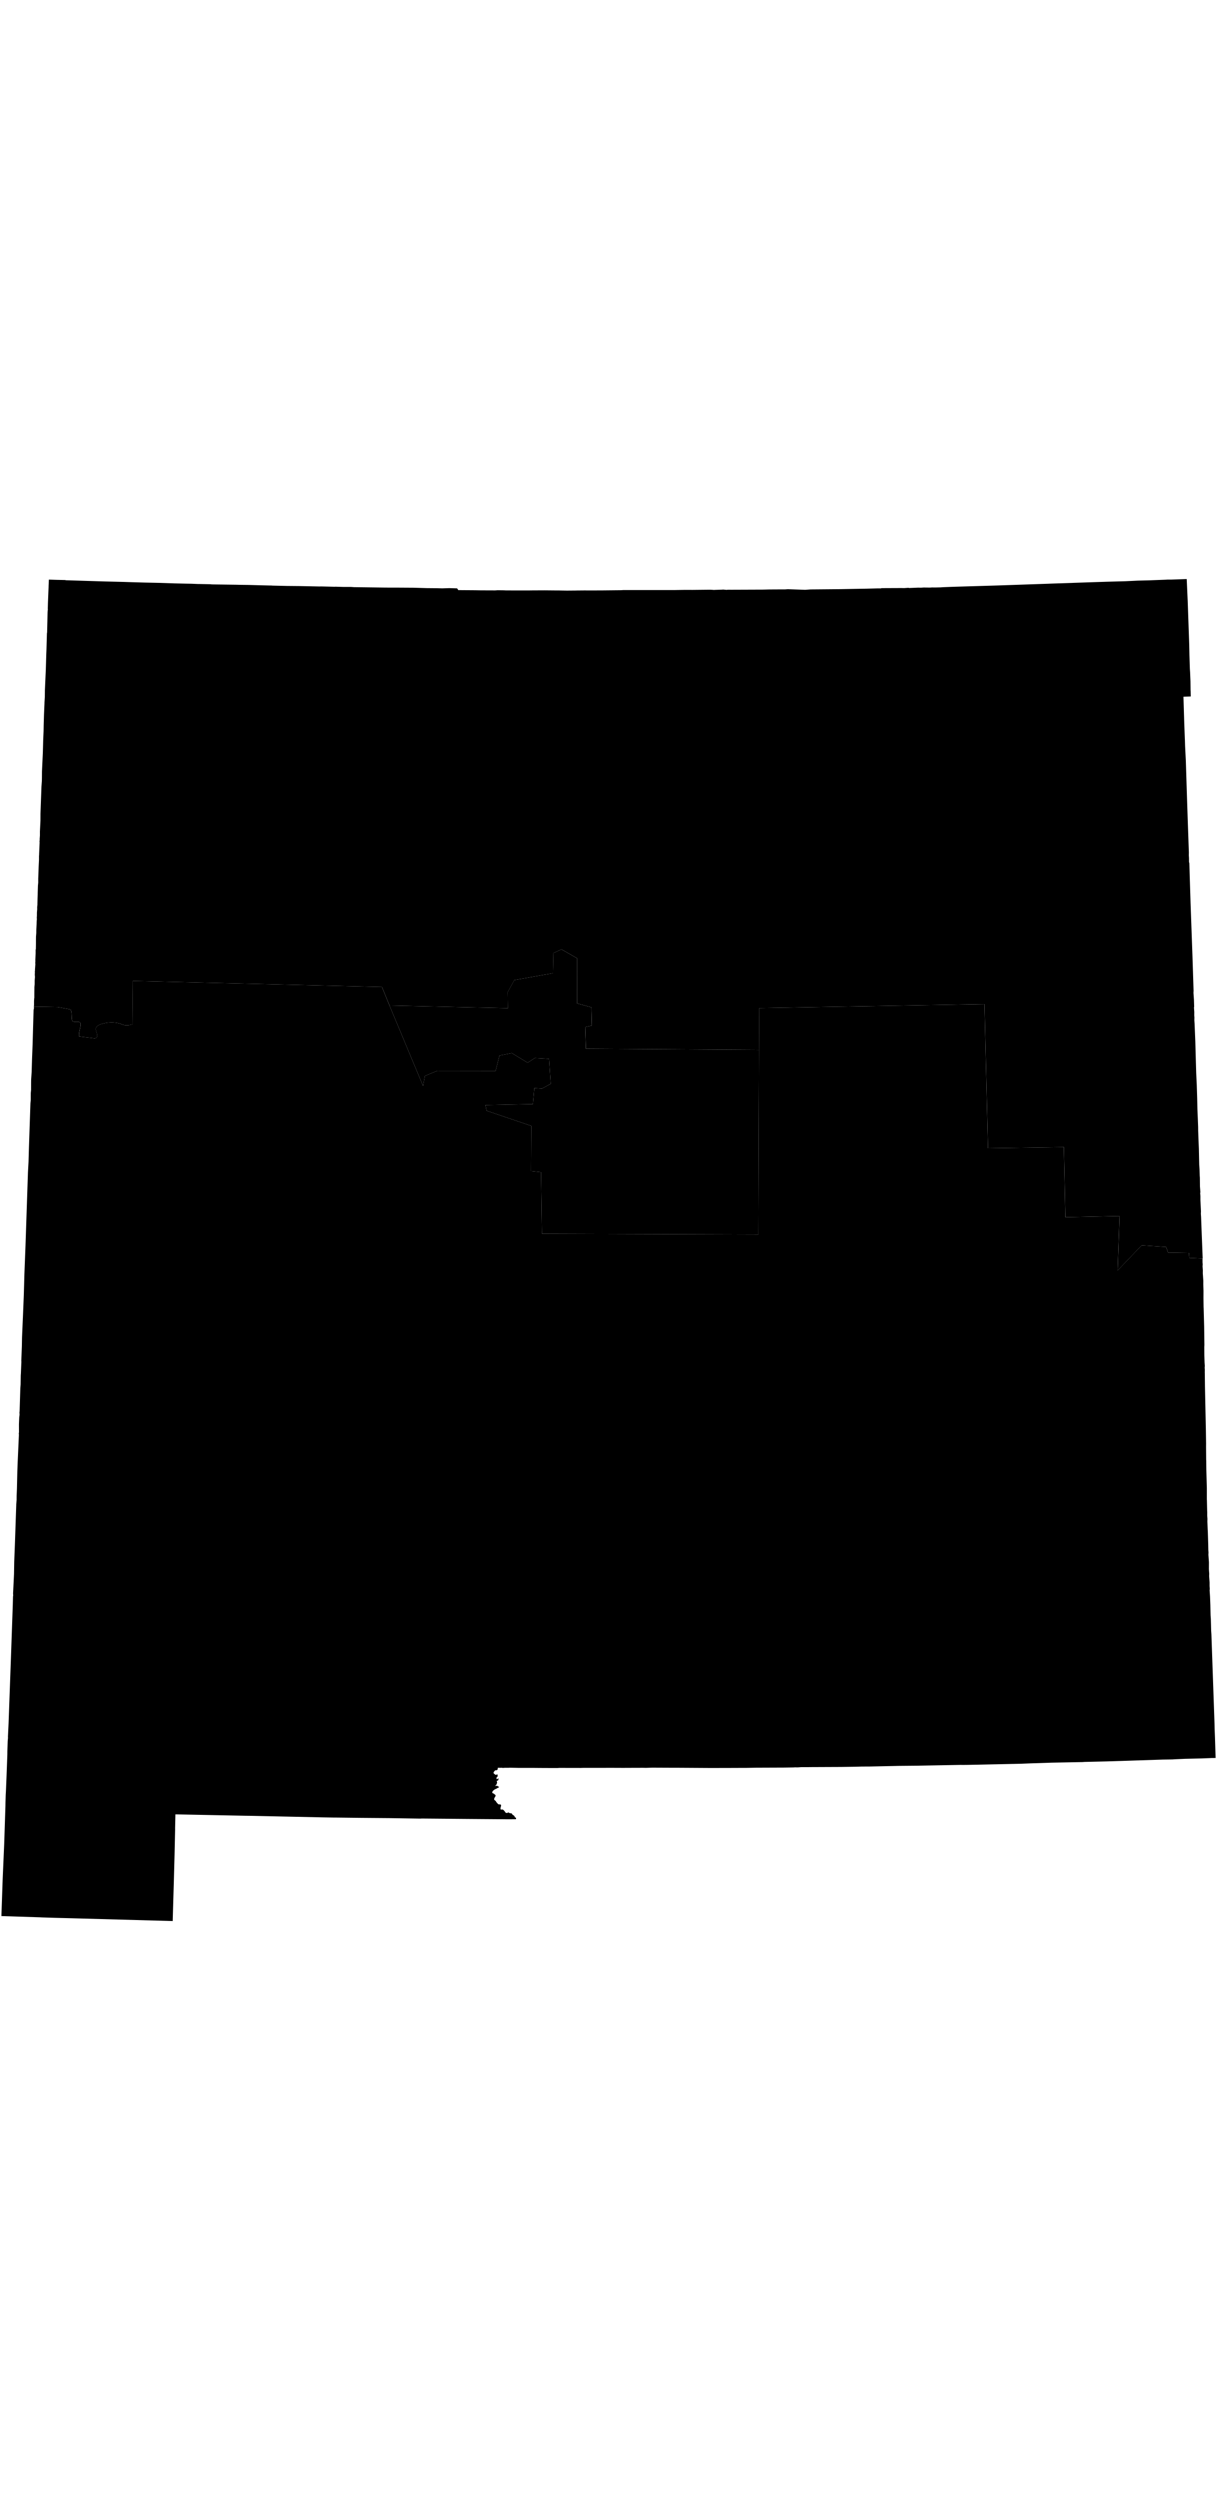 <?xml version="1.0" encoding="UTF-8" standalone="no"?>
<!-- Created with Inkscape (http://www.inkscape.org/) -->
<?xml-stylesheet type="text/css" href="/stylesheets/state.css" ?>
<svg
   xmlns:dc="http://purl.org/dc/elements/1.1/"
   xmlns:cc="http://creativecommons.org/ns#"
   xmlns:rdf="http://www.w3.org/1999/02/22-rdf-syntax-ns#"
   xmlns:svg="http://www.w3.org/2000/svg"
   xmlns="http://www.w3.org/2000/svg"
   xmlns:sodipodi="http://sodipodi.sourceforge.net/DTD/sodipodi-0.dtd"
   xmlns:inkscape="http://www.inkscape.org/namespaces/inkscape"
   width="100%"
   height="300px"
   viewBox="0 0 146.078 161.372"
   id="svg12983"
   version="1.1"
   inkscape:version="0.91 r"
   sodipodi:docname="NM.svg">
  <defs
     id="defs12985" />
  <sodipodi:namedview
     id="base"
     pagecolor="#ffffff"
     bordercolor="#666666"
     borderopacity="1.0"
     inkscape:pageopacity="0.0"
     inkscape:pageshadow="2"
     inkscape:zoom="4.028435"
     inkscape:cx="28.743871"
     inkscape:cy="110.13989"
     inkscape:document-units="px"
     inkscape:current-layer="layer1"
     showgrid="false"
     fit-margin-top="0"
     fit-margin-left="0"
     fit-margin-right="0"
     fit-margin-bottom="0"
     inkscape:window-width="1920"
     inkscape:window-height="1028"
     inkscape:window-x="0"
     inkscape:window-y="0"
     inkscape:window-maximized="1" />
  <g
     inkscape:label="Layer 1"
     inkscape:groupmode="layer"
     id="layer1"
     transform="translate(-293.252,-544.705)">
    <path
       inkscape:connector-curvature="0"
       d="m 340.004,596.047 4.027,9.649 0.229,-1.206 1.461,-0.603 7.018,0.011 0.466,-1.849 1.483,-0.292 1.897,1.152 0.869,-0.562 1.699,0.1 0.209,2.993 -1.056,0.575 -0.913,-0.061 -0.179,1.923 -5.693,0.116 0.142,0.679 5.359,1.818 -0.028,5.421 1.2,0.135 0.109,7.385 25.976,0.095 0.08,-22.153 -20.78,-0.145 -0.088,-2.594 0.802,-0.181 -0.059,-2.189 -1.725,-0.475 -0.003,-5.419 -1.86,-1.06 -0.971,0.444 -0.05,2.416 -4.641,0.826 -0.806,1.466 0.039,1.908 -14.213,-0.322 z"
       id="NM-1" />
    <path
       inkscape:connector-curvature="0"
       d="m 437.609,626.406 -1.603,-0.076 -0.042,-0.592 -2.509,-0.044 -0.235,-0.673 -2.928,-0.202 -2.89,3.021 0.232,-6.532 -6.506,0.142 -0.181,-8.414 -9.106,0.136 -0.426,-17.294 -27.032,0.481 -0.025,5.014 0,0 -0.08,22.153 -25.976,-0.095 -0.109,-7.385 -1.2,-0.135 0.028,-5.421 -5.359,-1.818 -0.142,-0.679 5.693,-0.116 0.179,-1.923 0.913,0.061 1.056,-0.575 -0.209,-2.993 -1.699,-0.1 -0.869,0.562 -1.897,-1.152 -1.483,0.292 -0.466,1.849 -7.018,-0.011 -1.461,0.603 -0.229,1.206 -4.027,-9.649 0,0 -0.907,-2.223 -29.905,-0.728 -0.043,5.203 c -0.366,0.125 -0.782,0.184 -1.156,0.049 -0.719,-0.316 -1.54,-0.347 -2.297,-0.153 -0.185,0.042 -0.396,0.099 -0.581,0.197 -0.185,0.098 -0.348,0.238 -0.375,0.465 -0.001,0.179 0.136,0.449 0.173,0.677 0.036,0.228 -0.014,0.424 -0.312,0.46 -0.619,-0.1 -1.246,-0.143 -1.865,-0.245 -0.047,-0.464 0.137,-0.876 0.189,-1.329 0.047,-0.376 -0.138,-0.417 -0.373,-0.412 -0.235,0.005 -0.51,0.044 -0.637,-0.143 -0.119,-0.428 0.004,-0.924 -0.187,-1.334 -0.512,-0.12 -1.038,-0.191 -1.556,-0.298 l -2.854,-0.051 0.012,0.187 -0.047,0.223 -0.118,4.143 -0.067,1.728 -0.047,1.57 -0.061,0.913 -0.005,0.376 -0.003,0.846 -0.036,0.378 -0.003,0.407 -6.5e-4,0.438 -0.036,0.378 -0.184,5.432 -0.045,1.601 -0.069,1.258 -0.294,8.792 -0.134,3.455 -0.035,1.287 -0.037,1.256 -0.092,2.262 -0.12,2.765 -0.019,1.066 -0.067,1.728 0.008,0.125 -0.058,1.414 -0.016,0.22 -0.017,1.098 -0.034,0.41 -0.087,2.794 -0.02,0.158 0.008,0.125 0.008,0.125 -0.041,0.316 -0.035,0.848 0.005,0.971 -0.025,0.096 0.008,0.093 0.008,0.093 -0.147,3.268 -0.044,1.162 -0.046,2.039 -0.035,0.848 -0.003,0.407 0.003,0.031 -0.05,0.63 0.003,0.031 -0.165,4.804 -0.079,2.01 -0.024,1.443 -0.012,0.283 -0.103,2.106 0.008,0.093 0.008,0.125 -0.022,0.127 -0.026,0.973 -0.219,6.281 -0.288,7.977 -0.076,1.603 0.008,0.125 -0.036,0.378 -0.04,1.224 -0.003,0.407 -0.098,2.638 -0.058,1.414 -0.012,0.283 -0.028,0.503 -0.028,0.942 -0.005,0.376 -0.149,4.584 -0.168,3.865 -0.023,0.565 -0.144,4.208 4.615,0.147 0.252,0.013 1.538,0.049 1.977,0.05 12.178,0.339 0.138,-4.74 0.087,-3.233 0.067,-3.075 -0.004,-0.062 0.039,-1.694 8.345,0.168 0.753,0.01 8.565,0.184 1.443,0.024 0.031,-0.003 3.041,0.038 3.574,0.032 3.638,0.059 0.062,-0.004 0.094,-0.008 5.925,0.056 3.605,0.03 0.031,-0.003 0.753,0.01 1.002,-0.007 0.027,-0.065 -0.004,-0.062 -0.003,-0.031 -0.067,-0.058 -0.062,0.004 -0.04,-0.123 -0.003,-0.031 -0.031,0.003 -0.003,-0.031 -0.1,-0.087 -0.064,-0.027 -0.067,-0.058 -0.003,-0.031 -0.033,-0.029 -0.003,-0.031 -0.098,-0.056 -0.189,-0.018 -0.033,-0.029 -0.062,0.004 -0.004,-0.062 -0.093,0.008 -0.06,0.036 -0.029,0.033 -0.158,-0.02 -0.1,-0.087 -0.003,-0.031 -0.171,-0.207 -0.131,-0.085 -0.218,0.016 -0.038,-0.091 0.018,-0.189 0.051,-0.16 -0.008,-0.125 -0.067,-0.058 -0.031,0.003 -0.22,-0.016 -0.169,-0.176 -0.069,-0.089 -0.071,-0.12 -0.033,-0.029 -0.133,-0.116 -0.033,-0.029 0.02,-0.158 0.027,-0.065 0.085,-0.131 -0.003,-0.031 0.031,-0.003 0.025,-0.096 -0.036,-0.06 -0.003,-0.031 -0.098,-0.056 -0.003,-0.031 -0.033,-0.029 -0.064,-0.027 -0.098,-0.056 -0.065,-0.027 -0.003,-0.031 -0.008,-0.093 0.114,-0.165 0.149,-0.104 0.029,-0.033 0.183,-0.075 0.06,-0.035 0.12,-0.071 0.091,-0.038 0.089,-0.069 -0.098,-0.056 -0.196,-0.112 -0.12,0.071 -0.038,-0.091 0.06,-0.036 0.058,-0.067 0.054,-0.129 -0.003,-0.031 0.029,-0.033 -0.008,-0.125 -0.04,-0.122 0.183,-0.075 0.047,-0.223 -0.062,0.004 -0.118,0.102 -0.067,-0.058 -0.008,-0.093 0.025,-0.096 0.089,-0.069 0.029,-0.033 -0.004,-0.062 -0.008,-0.125 -0.036,-0.06 -0.062,0.004 -0.058,0.067 -0.096,-0.025 -0.198,-0.143 -0.04,-0.123 0.085,-0.131 0.116,-0.133 0.062,-0.004 0.031,-0.003 0.031,-0.003 0.093,-0.008 0.087,-0.1 0.018,-0.189 0.376,0.005 0.093,-0.008 0.031,-0.003 0.065,0.027 0.062,-0.004 0.125,-0.008 0.125,-0.008 0.407,0.003 0.031,-0.003 0.062,-0.004 0.062,-0.004 1.035,0.021 1.316,0.002 0.47,-8e-4 0.784,0.008 0.031,-0.003 0.345,0.007 0.439,6.5e-4 1.285,0.004 0.249,-0.017 2.6,0.006 0.125,-0.008 0.47,-8e-4 1.378,-0.002 1.817,-0.002 1.253,0.006 0.971,-0.005 1.409,-0.005 0.345,0.007 0.782,-0.024 2.507,0.013 0.47,-8e-4 4.074,0.028 3.257,-0.009 0.031,-0.003 0.908,-7.4e-4 1.22,-0.022 3.351,-0.015 1.158,-0.018 0.093,-0.008 0.031,-0.003 0.376,0.005 0.031,-0.003 0.343,-0.024 0.94,-0.003 0.031,-0.003 3.852,-0.019 1.721,-0.026 0.75,-0.021 0.971,-0.005 3.222,-0.069 0.062,-0.004 2.63,-0.027 0.031,-0.003 4.881,-0.09 0.407,0.003 0.532,-0.006 6.475,-0.14 1.062,-0.043 2.532,-0.083 3.097,-0.06 0.595,-0.01 0.031,-0.003 0.218,-0.016 2.69,-0.063 6.689,-0.217 1.158,-0.018 0.187,-0.012 0.062,-0.004 0.031,-0.003 1.249,-0.056 2.002,-0.046 1.062,-0.043 0.062,-0.004 0.532,-0.006 -0.079,-2.469 -0.041,-1.031 -0.013,-0.626 -0.188,-5.375 -0.186,-5.344 -0.031,-0.436 -0.017,-0.688 -0.02,-0.719 -0.027,-0.374 -0.003,-0.031 -0.015,-0.657 -0.013,-0.626 -0.039,-1 -0.017,-0.249 -0.012,-0.187 -0.021,-0.312 0.02,-0.158 -0.024,-0.343 6.5e-4,-0.439 -0.054,-0.779 0.013,-0.252 -0.012,-0.156 -0.003,-0.031 -0.026,-0.374 0.004,-0.846 -0.003,-0.031 -0.042,-0.592 -0.016,-0.218 -0.003,-0.031 0.012,-0.283 -0.021,-0.312 -0.01,-0.595 -0.053,-1.657 -0.012,-0.156 -0.039,-1 0.009,-0.314 -0.028,-0.405 0.003,-0.407 -0.008,-0.093 -0.017,-0.688 -0.015,-0.657 -0.008,-0.093 10e-4,-0.877 -8e-4,-0.47 -0.061,-2.22 -0.012,-1.064 -0.008,-0.125 -0.013,-1.534 0.003,-0.407 -0.025,-1.69 -0.11,-5.161 -0.018,-1.596 -0.004,-0.062 0.005,-0.376 -0.016,-0.218 0.016,-0.22 -0.028,-0.405 -0.027,-0.844 -0.007,-1.002 0.013,-0.252 -0.03,-2.222 -0.02,-0.719 -0.04,-1.47 -0.008,-0.125 -0.014,-1.095 0.004,-0.846 -0.025,-0.813 0.003,-0.407 -0.028,-0.405 -0.008,-0.125 -0.008,-0.125 -0.003,-0.031 -0.003,-0.031 -0.012,-0.187 0.005,-0.376 -0.033,-0.468 0.016,-0.22 -0.012,-0.156 -0.008,-0.093 -8e-4,-0.47 z"
       id="NM-2" />
    <path
       inkscape:connector-curvature="0"
       d="m 299.12,544.93 -0.037,0.817 0.003,0.031 -0.012,0.283 -0.069,1.696 -0.017,0.659 0.008,0.125 -0.022,0.127 -0.013,0.252 -0.022,1.035 -0.033,1.318 -0.022,0.127 -0.054,1.915 -0.023,0.565 -0.056,1.883 -0.11,2.451 -0.008,0.784 -0.043,0.724 0.003,0.031 -0.06,1.383 -0.037,1.256 -0.012,0.721 -0.048,1.1 -0.026,0.973 -0.019,0.628 -0.101,2.137 -0.006,0.815 -0.007,0.345 -0.048,0.661 -0.118,3.235 -0.003,0.846 -0.065,1.32 8.1e-4,0.47 -0.032,0.441 0.008,0.125 -0.025,0.096 0.012,0.187 -0.06,1.383 0.003,0.031 -0.016,0.22 -6.6e-4,0.439 -0.039,0.786 -0.021,0.597 -0.033,0.879 8e-4,0.47 -0.036,0.378 -0.028,0.942 0.003,0.031 -0.021,0.597 -0.017,0.659 0.004,0.062 -0.022,0.127 -0.013,0.252 0.008,0.125 -0.034,0.41 -0.003,0.407 -0.016,0.22 0.012,0.187 -0.018,0.189 -0.012,0.283 0.003,0.031 -0.041,0.755 -0.003,0.407 -0.034,0.41 -0.005,0.376 -6.5e-4,0.439 -0.005,0.376 -0.007,0.345 -0.029,0.033 0.003,0.031 -6.6e-4,0.439 -0.013,0.252 -0.025,0.534 0.008,0.125 -0.016,0.22 0.008,0.093 0.003,0.031 0.003,0.031 -0.048,0.661 0.004,0.062 -0.02,0.158 0.008,0.094 -0.012,0.283 0.02,0.281 -0.034,0.41 -6.6e-4,0.439 -0.036,0.378 0.003,0.031 -0.005,0.376 -0.003,0.407 -6.6e-4,0.439 -0.022,0.127 0.003,0.031 -0.016,0.22 -6.5e-4,0.439 -0.013,0.252 2.854,0.051 c 0.517,0.107 1.044,0.178 1.556,0.298 0.191,0.41 0.068,0.906 0.187,1.334 0.127,0.187 0.401,0.148 0.637,0.143 0.235,-0.005 0.42,0.037 0.373,0.412 -0.052,0.453 -0.236,0.865 -0.189,1.329 0.62,0.103 1.246,0.146 1.865,0.245 0.298,-0.036 0.349,-0.232 0.312,-0.46 -0.037,-0.228 -0.173,-0.498 -0.173,-0.677 0.026,-0.226 0.189,-0.367 0.375,-0.465 0.185,-0.098 0.396,-0.155 0.581,-0.197 0.757,-0.194 1.578,-0.163 2.297,0.153 0.373,0.134 0.789,0.075 1.156,-0.049 l 0.043,-5.203 29.905,0.728 0.907,2.223 14.213,0.322 -0.039,-1.908 0.806,-1.466 4.641,-0.826 0.05,-2.416 0.971,-0.444 1.86,1.06 0.003,5.419 1.725,0.475 0.059,2.189 -0.802,0.181 0.088,2.594 20.779,0.145 0.025,-5.014 27.032,-0.481 0.426,17.294 9.106,-0.136 0.181,8.414 6.506,-0.142 -0.232,6.532 2.89,-3.021 2.928,0.202 0.235,0.673 2.509,0.044 0.041,0.592 1.603,0.076 -0.159,-4.061 -0.035,-0.937 -0.026,-0.374 0.012,-0.283 -0.065,-1.374 6.6e-4,-0.439 -0.004,-0.062 -0.003,-0.031 -0.004,-0.062 -0.003,-0.031 -0.003,-0.031 -0.008,-0.125 -0.003,-0.031 -0.003,-0.031 0.027,-0.065 -0.008,-0.093 -0.008,-0.125 -0.008,-0.125 -0.012,-0.156 -0.016,-0.218 -0.01,-1.033 -0.008,-0.125 -0.008,-0.093 -0.025,-0.813 -0.037,-0.53 -0.042,-1.939 -0.049,-1.156 -0.032,-0.906 -0.003,-0.031 -0.004,-0.501 -0.037,-0.969 -0.051,-1.187 -0.027,-1.282 -0.051,-1.625 -0.067,-1.405 -0.044,-1.532 -0.061,-2.22 -0.09,-2.187 -0.028,-0.405 0.009,-0.314 -0.016,-0.218 -0.004,-0.062 0.005,-0.376 -0.039,-0.561 0.025,-0.096 -0.003,-0.031 -0.025,-0.813 -0.057,-0.811 0.013,-0.252 -0.132,-4.126 -0.229,-6.406 -0.025,-0.813 -0.078,-2.469 -0.042,-1.501 -0.04,-0.123 -0.004,-0.501 -0.021,-0.312 0.007,-0.345 -0.126,-3.594 -0.086,-2.563 -0.155,-4.907 -0.086,-1.685 -0.024,-0.782 -0.003,-0.031 -0.075,-1.968 -0.095,-3.157 0.062,-0.004 0.813,-0.025 -0.013,-0.626 -0.008,-0.125 -0.012,-1.064 -0.045,-1.093 -0.028,-0.405 -0.051,-1.625 -0.025,-1.251 -0.186,-5.344 -0.004,-0.062 -0.112,-2.498 -1.875,0.068 -0.439,-6.6e-4 -0.187,0.012 -0.969,0.037 -1,0.039 -1.407,0.036 -1.467,0.071 -2.22,0.061 -1.688,0.055 -5.25,0.179 -0.031,0.003 -6.188,0.213 -4.689,0.14 -0.782,0.024 -1.062,0.043 -0.281,0.02 -0.657,0.015 -0.376,-0.005 -0.249,0.017 -0.753,-0.01 -0.312,0.021 -0.376,-0.005 -1.093,0.045 -0.033,-0.029 -0.031,0.003 -0.499,0.035 -0.345,-0.007 -2.411,0.012 0.003,0.031 -0.439,-6.6e-4 -1.407,0.036 -0.563,0.008 -2.44,0.046 -3.631,0.035 -0.655,0.046 -2.073,-0.074 -0.343,0.024 -0.439,-6.5e-4 -1.472,0.009 -0.688,0.017 -3.821,0.017 -0.407,-0.003 -0.093,0.008 -0.125,0.008 -0.378,-0.036 -0.156,0.012 -0.844,0.027 -0.093,0.008 -0.22,-0.016 -0.252,-0.013 -2.129,0.024 -0.846,-0.004 -1.158,0.018 -0.031,0.003 -6.297,0.002 -0.031,0.003 -0.187,0.012 -2.129,0.024 -1.441,0.007 -0.846,-0.004 -1.033,0.01 -0.031,0.003 -1.033,0.009 -0.721,-0.012 -0.314,-0.009 -0.062,0.004 -1.568,-0.016 -1.44,0.007 -0.563,0.008 -2.632,-0.004 -0.252,-0.013 -0.753,-0.01 -0.312,0.021 -1.692,-0.007 -0.721,-0.012 -2.006,-0.016 -0.14,-0.209 -0.942,-0.028 -0.844,0.027 -0.659,-0.017 -1.191,-0.011 -1.57,-0.047 -2.037,-0.014 -1.316,-0.002 -3.731,-0.052 -0.031,0.003 -0.441,-0.032 -0.908,9.5e-4 -0.942,-0.028 -0.094,0.008 -1.663,-0.04 -0.093,0.008 -2.416,-0.05 -1.567,-0.016 -1.694,-0.039 -0.22,-0.016 -0.062,0.004 -1.004,-0.024 -1.601,-0.045 -0.376,-0.005 -0.753,-0.01 -0.314,-0.009 -2.979,-0.042 -0.158,-0.02 -1.412,-0.027 -0.031,0.003 -0.848,-0.035 -0.721,-0.012 -1.349,-0.031 -1.821,-0.061 -1.725,-0.036 -1.883,-0.056 -0.597,-0.021 -2.322,-0.057 -4.646,-0.145 -0.096,-0.025 -1.035,-0.022 -0.911,-0.03 z"
       id="NM-3" />
  </g>
</svg>
